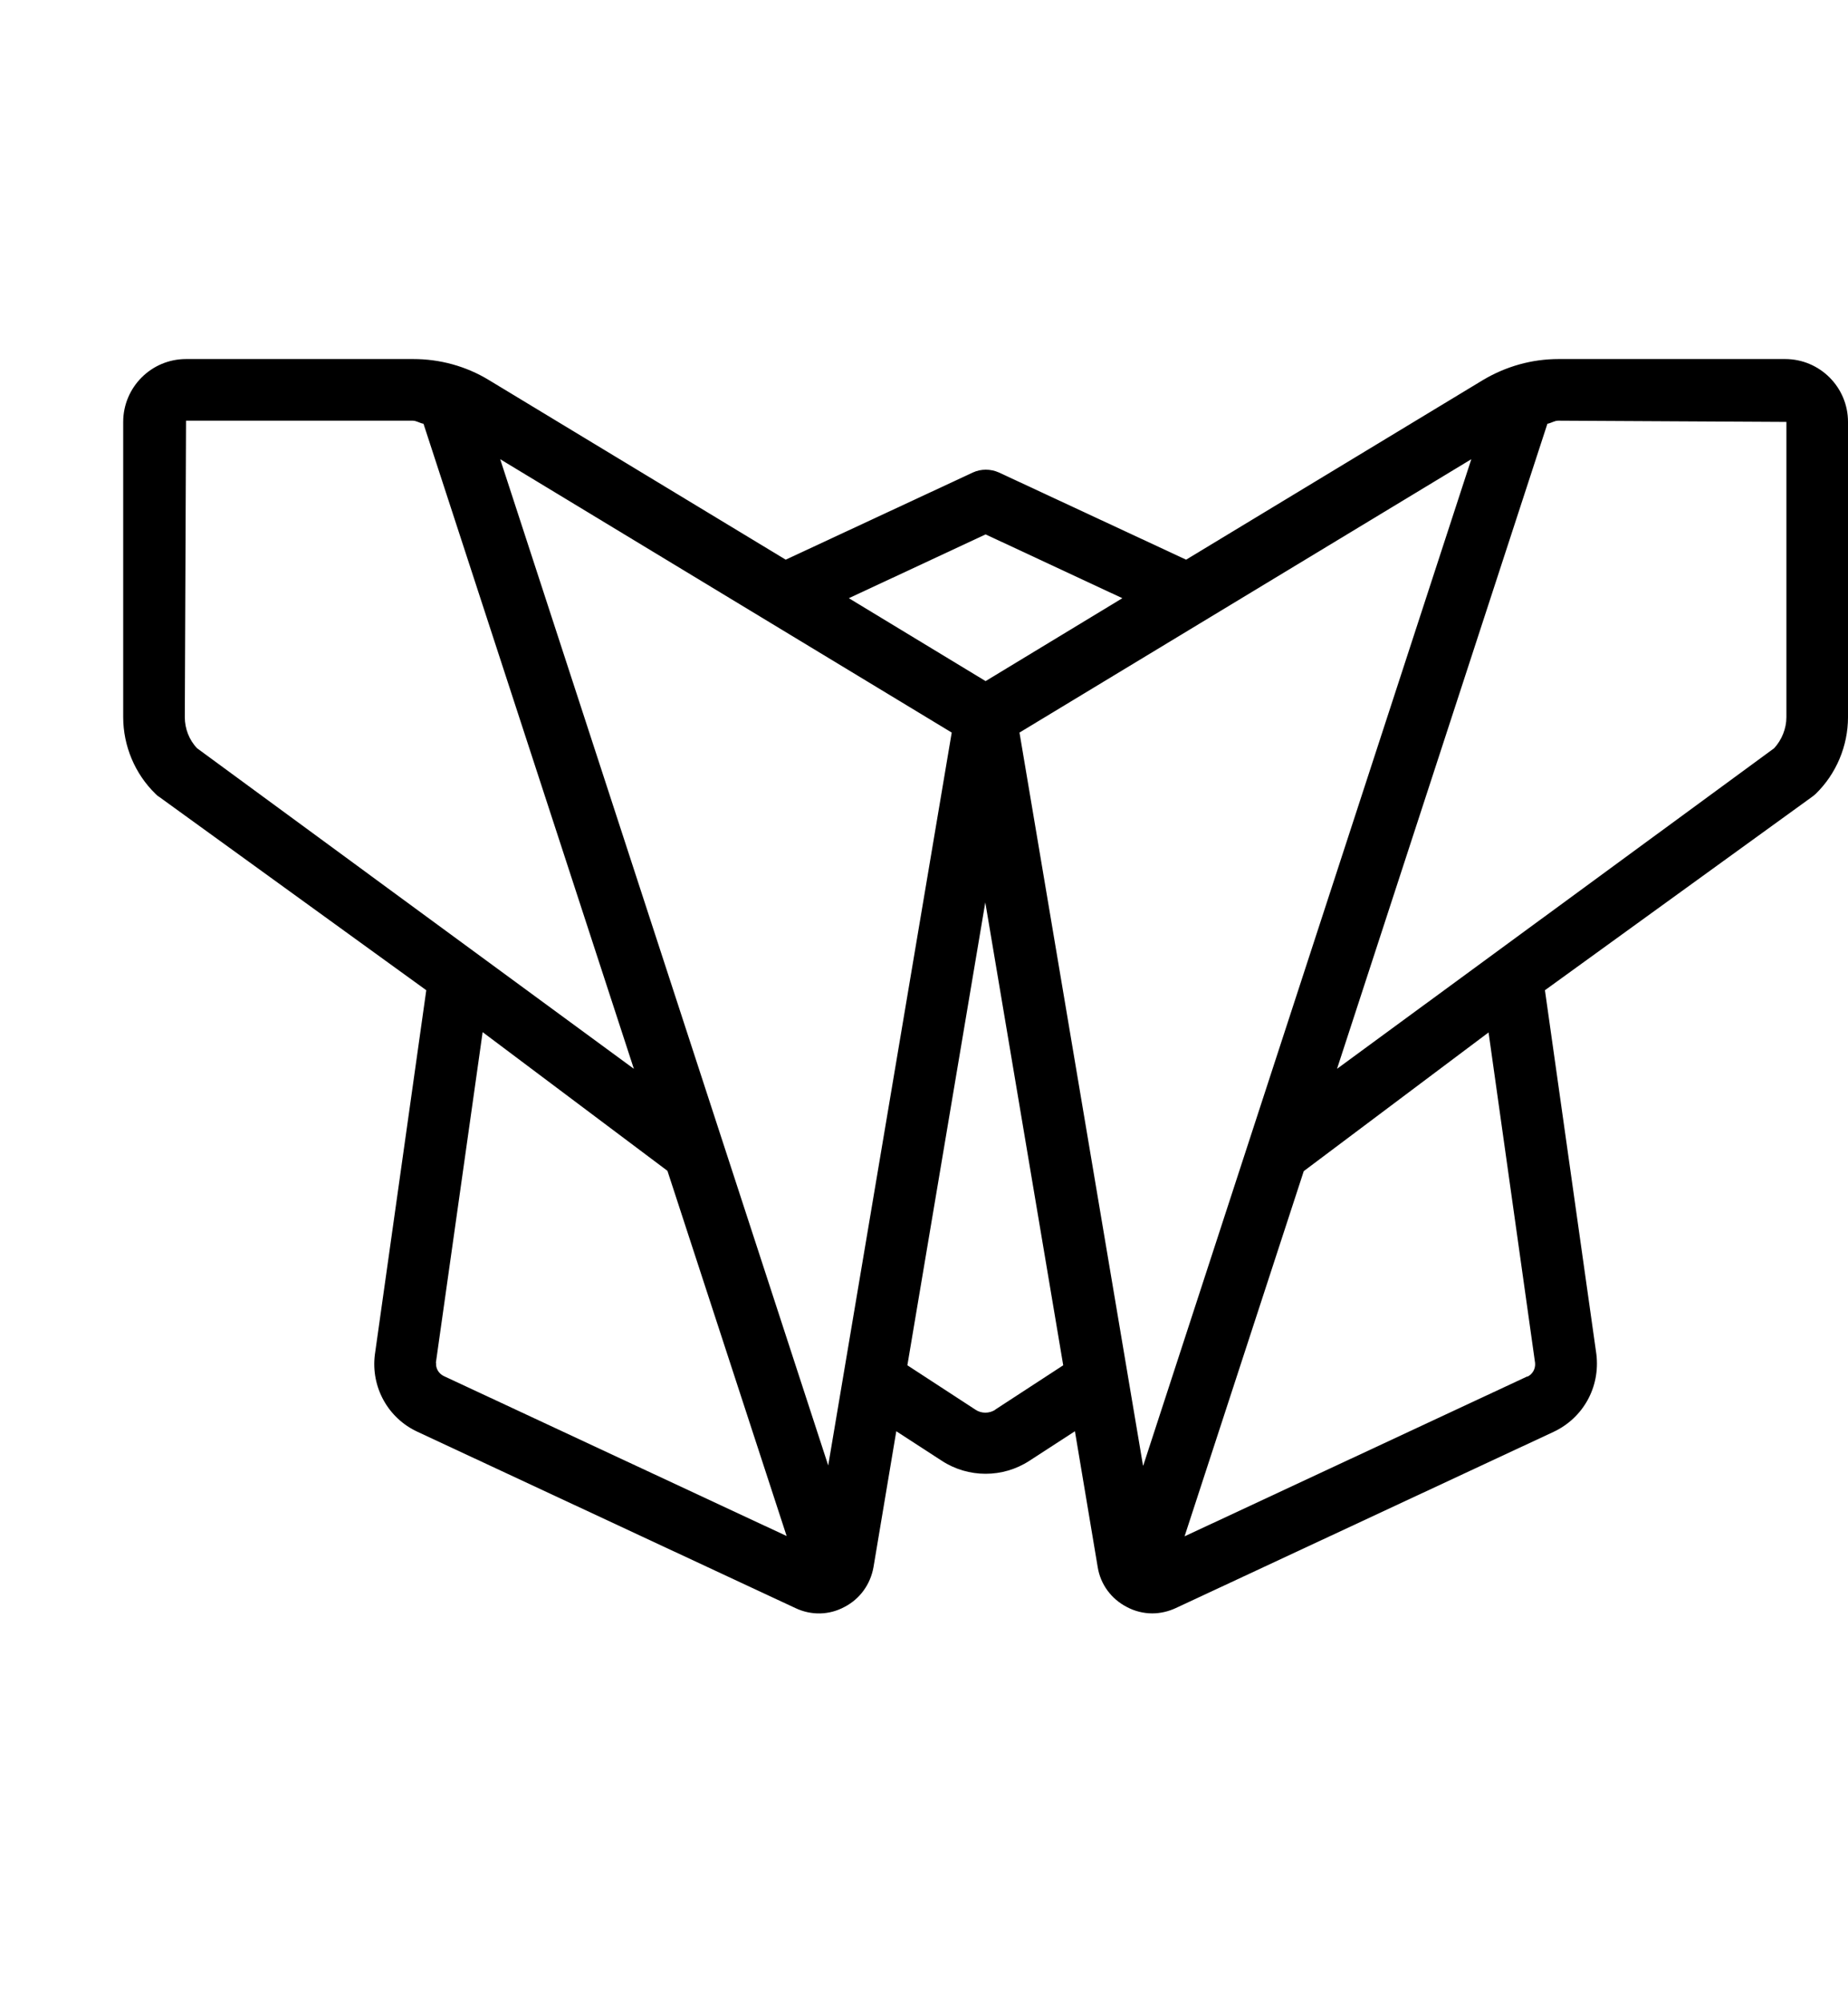 <?xml version="1.0" ?>

<!-- Uploaded to: SVG Repo, www.svgrepo.com, Generator: SVG Repo Mixer Tools -->
<svg fill="#000000" width="60px" height="65px" viewBox="0 0 60 65" xmlns="http://www.w3.org/2000/svg">

<g id="a"/>

<g id="b"/>

<g id="c"/>

<g id="d"/>

<g id="e"/>

<g id="f"/>

<g id="g"/>

<g id="h"/>

<g id="i">

<path d="M57.96,11.65h-7.36c-.87,0-1.71,.24-2.45,.68l-9.64,5.83-6.08-2.83c-.27-.12-.58-.12-.84,0l-6.08,2.83-9.64-5.83c-.74-.45-1.59-.68-2.45-.68H6.04c-1.13,0-2.04,.92-2.04,2.04v9.58c0,.93,.38,1.84,1.05,2.49,.03,.03,.07,.07,.11,.09l8.68,6.28-1.67,11.83c-.13,1.05,.43,2.06,1.39,2.5l12.27,5.72c.51,.24,1.09,.23,1.59-.04,.5-.26,.84-.73,.94-1.29l.74-4.41,1.48,.96c.86,.56,1.98,.56,2.84,0l1.48-.96,.74,4.41c.09,.56,.44,1.03,.94,1.29,.26,.14,.55,.21,.83,.21,.26,0,.52-.06,.76-.17l12.27-5.72c.96-.45,1.52-1.45,1.39-2.52l-1.67-11.81,8.68-6.28s.08-.06,.11-.09c.67-.65,1.05-1.56,1.05-2.49V13.69c0-1.13-.92-2.04-2.04-2.04Zm-20.85,35.9l-4.01-23.78,14.67-8.87-10.65,32.65Zm-10.22,0L16.24,14.9l14.66,8.87-4.01,23.78Zm5.11-30.21l4.44,2.07-4.44,2.69-4.44-2.69,4.44-2.07ZM6.4,24.28c-.26-.27-.4-.64-.4-1.01l.04-9.62h7.36c.12,0,.23,.08,.35,.1l6.83,20.93L6.4,24.28Zm7.75,19.95l1.52-10.74,6,4.5,3.87,11.85-11.13-5.19c-.17-.08-.27-.26-.25-.43Zm18.17,1.51c-.2,.13-.46,.13-.65,0l-2.21-1.44,2.53-15.02,2.53,15.02-2.21,1.44Zm17.27-1.08l-11.13,5.19,3.87-11.85,6-4.5,1.51,10.72c.02,.19-.08,.37-.25,.45Zm8.41-21.39c0,.37-.15,.74-.4,1.01l-14.19,10.4,6.83-20.93c.12-.02,.23-.1,.35-.1l7.41,.04v9.58Z"/>

</g>

<g id="j"/>

<g id="k"/>

<g id="l"/>

<g id="m"/>

<g id="n"/>

<g id="o"/>

<g id="p"/>

<g id="q"/>

<g id="r"/>

<g id="s"/>

<g id="t"/>

<g id="u"/>

<g id="v"/>

<g id="w"/>

<g id="x"/>

<g id="y"/>

<g id="a`"/>

<g id="aa"/>

<g id="ab"/>

<g id="ac"/>

<g id="ad"/>

<g id="ae"/>

<g id="af"/>

<g id="ag"/>

<g id="ah"/>

<g id="ai"/>

<g id="aj"/>

<g id="ak"/>

<g id="al"/>

<g id="am"/>

<g id="an"/>

<g id="ao"/>

<g id="ap"/>

<g id="aq"/>

<g id="ar"/>

<g id="as"/>

<g id="at"/>

<g id="au"/>

<g id="av"/>

<g id="aw"/>

<g id="ax"/>

</svg>